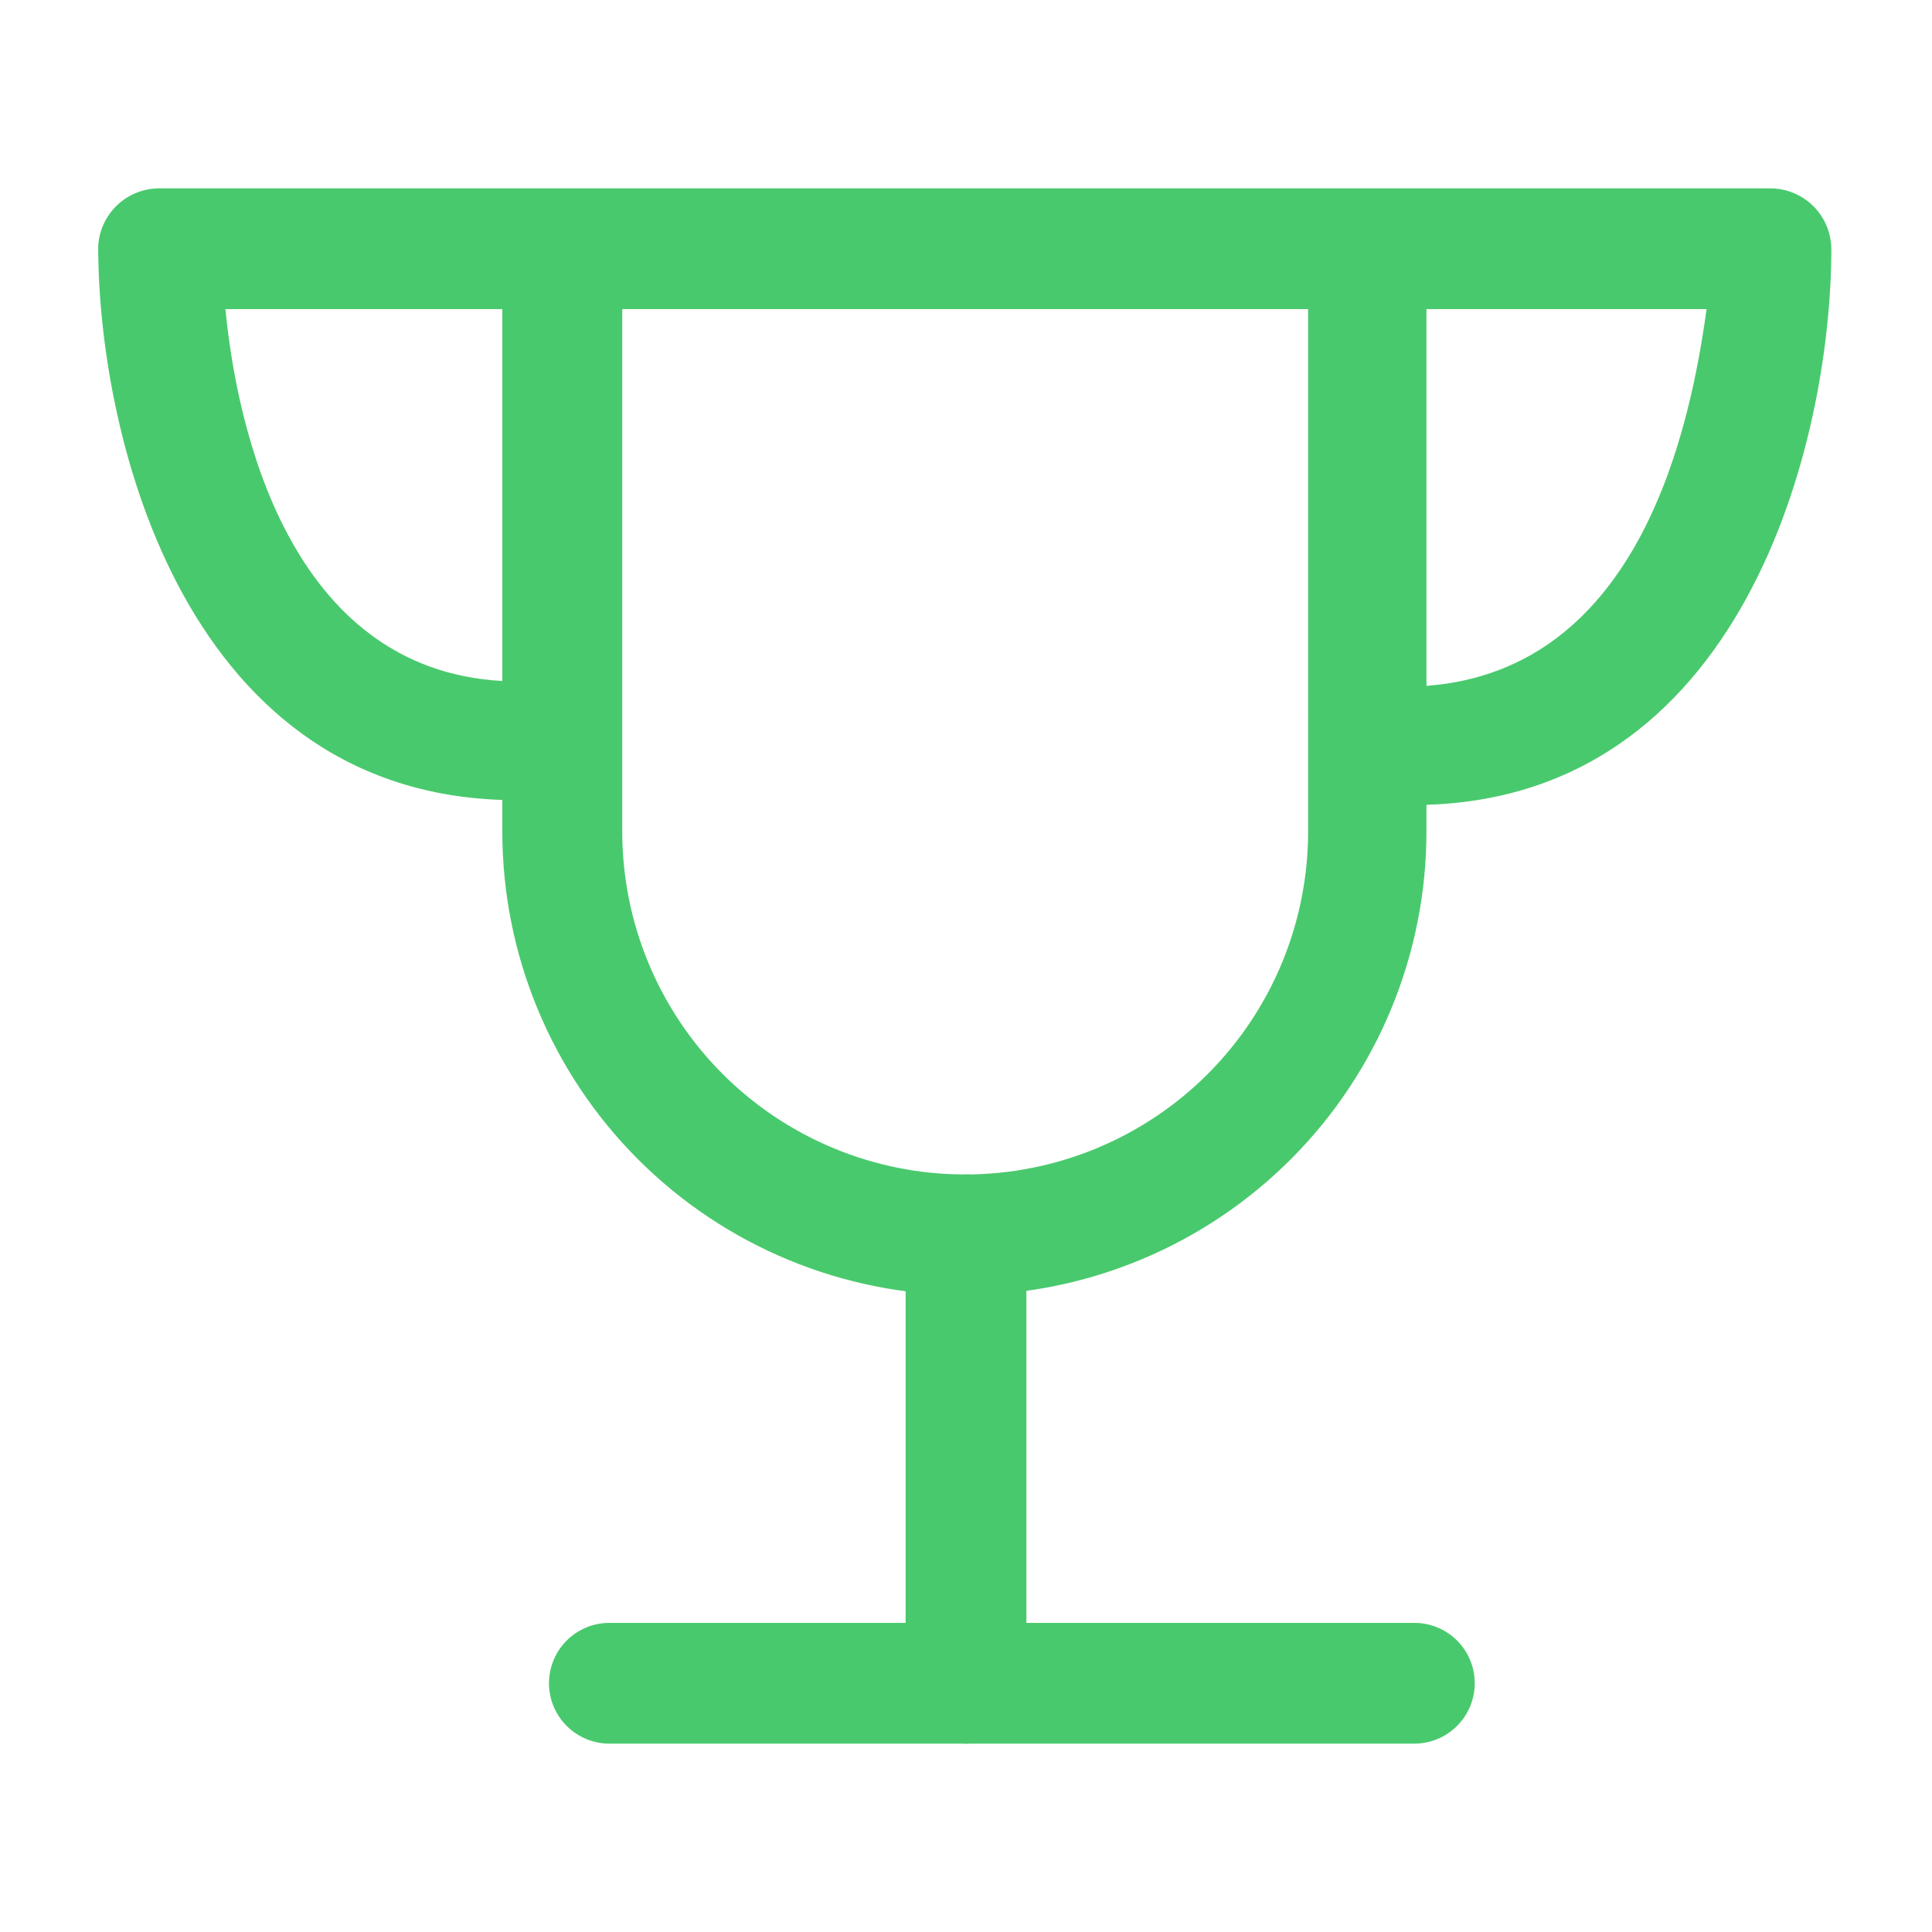 <svg width="40" height="40" viewBox="0 0 40 40" fill="none" xmlns="http://www.w3.org/2000/svg">
<path d="M20 26.816C17.454 26.816 15.012 25.805 13.212 24.005C11.411 22.204 10.4 19.762 10.4 17.216V6.083C10.374 5.722 10.374 5.36 10.4 5C10.421 4.837 10.473 4.679 10.555 4.537C10.637 4.394 10.745 4.269 10.876 4.168C11.005 4.067 11.154 3.993 11.313 3.95C11.471 3.907 11.637 3.896 11.8 3.916C11.963 3.937 12.12 3.99 12.263 4.071C12.406 4.153 12.531 4.262 12.632 4.392C12.732 4.522 12.806 4.67 12.849 4.829C12.893 4.988 12.904 5.153 12.883 5.316C12.866 5.572 12.866 5.828 12.883 6.083V17.216C12.883 19.099 13.631 20.905 14.963 22.237C16.294 23.568 18.1 24.316 19.983 24.316C21.866 24.316 23.672 23.568 25.004 22.237C26.335 20.905 27.083 19.099 27.083 17.216V6.083C27.101 5.828 27.101 5.572 27.083 5.316C27.091 5.018 27.205 4.733 27.405 4.511C27.604 4.29 27.877 4.147 28.173 4.109C28.468 4.07 28.768 4.139 29.018 4.303C29.267 4.466 29.45 4.713 29.533 5C29.559 5.36 29.559 5.722 29.533 6.083V17.216C29.533 19.751 28.531 22.183 26.745 23.981C24.959 25.779 22.534 26.799 20 26.816Z" fill="#49C96D"/>
<path d="M29.25 16.667C29.021 16.665 28.796 16.601 28.6 16.483L27.7 15.95C27.431 15.778 27.237 15.509 27.16 15.2C27.082 14.889 27.127 14.562 27.283 14.283C27.45 14.008 27.717 13.809 28.028 13.727C28.34 13.647 28.67 13.691 28.95 13.85L29.533 14.2C33.983 13.867 35 8.8 35.333 6.4H4.667C4.9 8.817 5.967 13.867 10.416 14.1L11 13.75C11.279 13.591 11.61 13.547 11.921 13.627C12.233 13.709 12.5 13.908 12.666 14.183C12.823 14.462 12.867 14.79 12.79 15.1C12.712 15.409 12.519 15.678 12.25 15.85L11.35 16.383C11.153 16.501 10.929 16.565 10.7 16.567C3.85 16.567 2.033 9.067 2.033 5.1C2.05 4.77 2.196 4.46 2.439 4.235C2.682 4.011 3.003 3.891 3.333 3.9H36.666C36.997 3.904 37.312 4.037 37.546 4.271C37.779 4.504 37.912 4.82 37.916 5.15C37.916 9.117 36.1 16.667 29.25 16.667Z" fill="#49C96D"/>
<path d="M20 36.1C19.67 36.095 19.354 35.962 19.121 35.729C18.887 35.495 18.754 35.18 18.75 34.85V25.566C18.75 25.235 18.882 24.917 19.116 24.683C19.351 24.448 19.669 24.316 20 24.316C20.331 24.316 20.649 24.448 20.884 24.683C21.118 24.917 21.25 25.235 21.25 25.566V34.85C21.246 35.18 21.113 35.495 20.879 35.729C20.646 35.962 20.33 36.095 20 36.1Z" fill="#49C96D"/>
<path d="M29.283 36.1H12.616C12.285 36.1 11.967 35.968 11.732 35.733C11.498 35.499 11.366 35.181 11.366 34.85C11.366 34.518 11.498 34.2 11.732 33.966C11.967 33.731 12.285 33.6 12.616 33.6H29.283C29.614 33.6 29.932 33.731 30.167 33.966C30.401 34.2 30.533 34.518 30.533 34.85C30.533 35.181 30.401 35.499 30.167 35.733C29.932 35.968 29.614 36.1 29.283 36.1Z" fill="#49C96D"/>
</svg>
